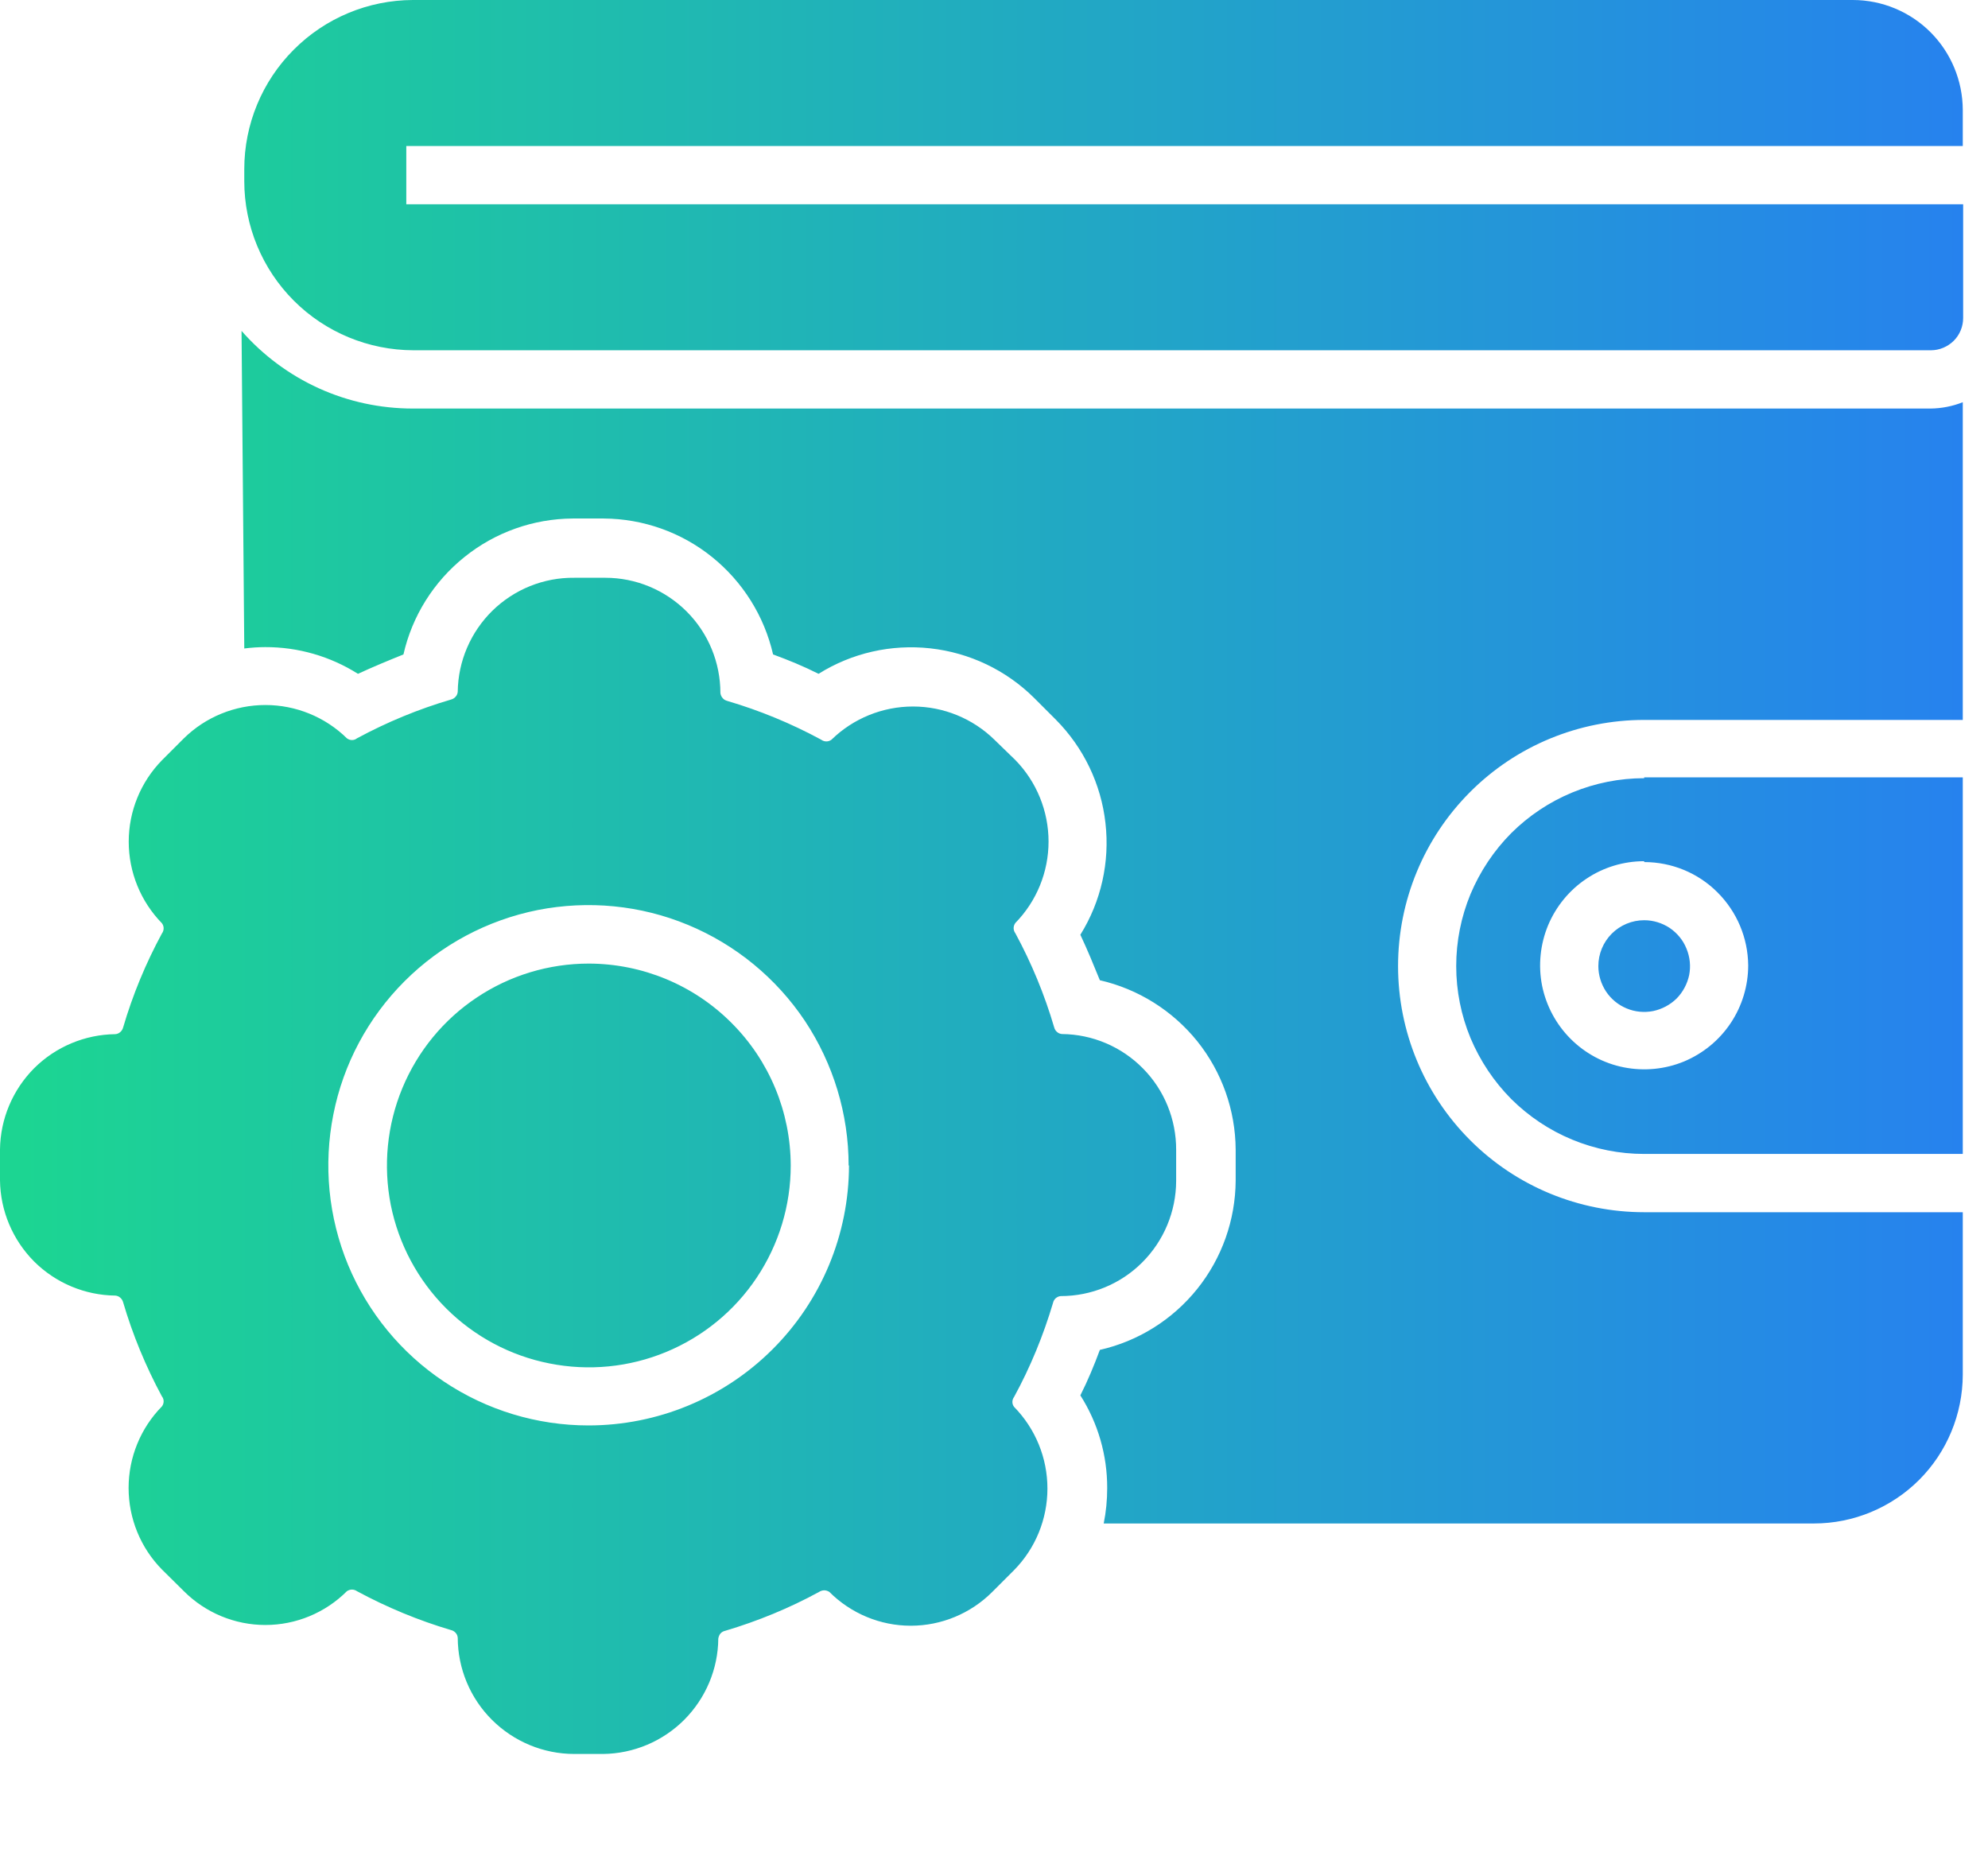 <svg width="16" height="15" viewBox="0 0 16 15" fill="none" xmlns="http://www.w3.org/2000/svg">
<path d="M13.233 7.406C13.306 7.406 13.377 7.428 13.438 7.468C13.498 7.509 13.546 7.566 13.573 7.634C13.601 7.701 13.609 7.775 13.595 7.847C13.58 7.918 13.545 7.984 13.494 8.036C13.442 8.087 13.376 8.122 13.305 8.137C13.233 8.151 13.159 8.144 13.092 8.116C13.024 8.088 12.967 8.041 12.926 7.98C12.886 7.919 12.864 7.848 12.864 7.775C12.864 7.677 12.903 7.583 12.972 7.514C13.041 7.445 13.135 7.406 13.233 7.406ZM15.797 1.175V0.884C15.796 0.65 15.703 0.425 15.537 0.259C15.372 0.094 15.147 0 14.912 0H3.323C2.963 0.001 2.618 0.145 2.364 0.4C2.109 0.655 1.966 1.001 1.966 1.361V1.458C1.966 1.819 2.11 2.165 2.365 2.42C2.62 2.675 2.966 2.818 3.327 2.819H15.541C15.609 2.819 15.675 2.791 15.724 2.743C15.773 2.694 15.8 2.628 15.8 2.559V1.644H3.27V1.175H15.797ZM3.323 3.288C3.062 3.288 2.804 3.233 2.566 3.125C2.328 3.017 2.116 2.859 1.944 2.663L1.966 5.219C2.022 5.212 2.078 5.208 2.134 5.208C2.399 5.207 2.658 5.282 2.881 5.423C3.002 5.367 3.123 5.317 3.247 5.267C3.317 4.958 3.49 4.682 3.738 4.483C3.985 4.284 4.292 4.175 4.609 4.173H4.859C5.177 4.175 5.484 4.284 5.731 4.483C5.978 4.682 6.151 4.958 6.222 5.267C6.345 5.312 6.467 5.362 6.588 5.423C6.856 5.255 7.173 5.183 7.488 5.218C7.803 5.253 8.097 5.393 8.322 5.616L8.498 5.792C8.721 6.017 8.862 6.31 8.897 6.624C8.933 6.938 8.862 7.255 8.695 7.523C8.752 7.644 8.802 7.766 8.852 7.889C9.161 7.96 9.437 8.133 9.636 8.38C9.834 8.627 9.943 8.934 9.945 9.252V9.502C9.943 9.819 9.834 10.126 9.636 10.373C9.437 10.621 9.161 10.794 8.852 10.864C8.806 10.988 8.756 11.109 8.695 11.23C8.837 11.453 8.912 11.712 8.911 11.977C8.911 12.072 8.902 12.167 8.883 12.261H14.6C14.917 12.261 15.222 12.134 15.446 11.91C15.67 11.686 15.796 11.381 15.797 11.064V9.756H13.233C12.707 9.756 12.203 9.548 11.832 9.176C11.46 8.804 11.252 8.3 11.252 7.775C11.252 7.25 11.46 6.746 11.832 6.374C12.203 6.002 12.707 5.794 13.233 5.794H15.797V3.237C15.714 3.27 15.626 3.287 15.537 3.288H3.323ZM13.233 6.256H15.797V9.287H13.233C13.034 9.287 12.838 9.248 12.654 9.172C12.47 9.096 12.304 8.985 12.163 8.845C12.023 8.704 11.912 8.537 11.835 8.354C11.759 8.17 11.72 7.974 11.72 7.775C11.72 7.576 11.759 7.38 11.835 7.196C11.912 7.013 12.023 6.846 12.163 6.705C12.304 6.565 12.47 6.454 12.654 6.378C12.838 6.302 13.034 6.263 13.233 6.263V6.256ZM13.233 6.931C13.067 6.931 12.905 6.98 12.768 7.072C12.63 7.164 12.523 7.295 12.459 7.448C12.396 7.601 12.379 7.77 12.411 7.932C12.444 8.095 12.524 8.244 12.641 8.361C12.758 8.478 12.907 8.558 13.069 8.59C13.232 8.622 13.4 8.606 13.553 8.543C13.706 8.479 13.837 8.372 13.929 8.234C14.021 8.096 14.07 7.934 14.07 7.769C14.068 7.548 13.979 7.337 13.822 7.181C13.666 7.025 13.454 6.938 13.233 6.938V6.931ZM4.739 7.755C4.418 7.755 4.103 7.85 3.836 8.029C3.569 8.207 3.361 8.461 3.238 8.758C3.115 9.055 3.083 9.381 3.145 9.697C3.208 10.012 3.363 10.302 3.59 10.529C3.817 10.756 4.107 10.911 4.422 10.973C4.737 11.036 5.064 11.004 5.361 10.881C5.658 10.758 5.912 10.55 6.09 10.283C6.269 10.015 6.364 9.701 6.364 9.38C6.363 8.949 6.192 8.536 5.887 8.232C5.583 7.927 5.17 7.756 4.739 7.755ZM9.466 9.255V9.505C9.465 9.751 9.367 9.986 9.193 10.16C9.019 10.334 8.783 10.431 8.537 10.431C8.523 10.432 8.509 10.438 8.497 10.448C8.486 10.458 8.478 10.471 8.475 10.486C8.397 10.748 8.293 11.002 8.162 11.242C8.153 11.254 8.148 11.268 8.148 11.283C8.148 11.298 8.153 11.312 8.162 11.323C8.334 11.499 8.43 11.734 8.43 11.98C8.43 12.225 8.334 12.461 8.162 12.636L7.986 12.812C7.812 12.986 7.576 13.084 7.33 13.084C7.085 13.084 6.849 12.986 6.675 12.812C6.663 12.804 6.648 12.799 6.634 12.799C6.619 12.799 6.604 12.804 6.592 12.812C6.352 12.943 6.098 13.047 5.836 13.125C5.821 13.128 5.808 13.136 5.798 13.147C5.789 13.159 5.783 13.173 5.781 13.188C5.779 13.433 5.68 13.667 5.507 13.841C5.334 14.014 5.1 14.113 4.855 14.116H4.622C4.374 14.116 4.136 14.017 3.96 13.842C3.784 13.667 3.685 13.429 3.684 13.181C3.683 13.166 3.677 13.152 3.667 13.141C3.657 13.13 3.644 13.122 3.63 13.119C3.367 13.041 3.114 12.936 2.873 12.806C2.862 12.798 2.847 12.793 2.833 12.793C2.818 12.793 2.804 12.798 2.792 12.806C2.618 12.98 2.382 13.078 2.136 13.078C1.89 13.078 1.654 12.98 1.48 12.806L1.303 12.631C1.131 12.456 1.035 12.22 1.035 11.975C1.035 11.73 1.131 11.494 1.303 11.319C1.312 11.307 1.317 11.293 1.317 11.278C1.317 11.263 1.312 11.249 1.303 11.238C1.173 10.997 1.068 10.743 0.991 10.481C0.987 10.467 0.98 10.454 0.968 10.444C0.957 10.434 0.943 10.428 0.928 10.427C0.683 10.424 0.449 10.326 0.275 10.153C0.102 9.979 0.003 9.745 0 9.5V9.25C0.003 9.005 0.102 8.771 0.275 8.597C0.449 8.424 0.683 8.326 0.928 8.323C0.943 8.322 0.957 8.316 0.968 8.306C0.98 8.296 0.987 8.283 0.991 8.269C1.068 8.006 1.173 7.753 1.303 7.513C1.312 7.501 1.317 7.486 1.317 7.471C1.317 7.456 1.312 7.442 1.303 7.43C1.132 7.255 1.036 7.019 1.036 6.774C1.036 6.529 1.132 6.294 1.303 6.119L1.48 5.942C1.655 5.77 1.891 5.674 2.136 5.674C2.381 5.674 2.617 5.77 2.792 5.942C2.804 5.951 2.818 5.956 2.833 5.956C2.848 5.956 2.862 5.951 2.873 5.942C3.114 5.812 3.367 5.707 3.63 5.63C3.644 5.626 3.657 5.619 3.667 5.607C3.677 5.596 3.683 5.582 3.684 5.567C3.687 5.321 3.788 5.087 3.963 4.915C4.139 4.743 4.376 4.647 4.622 4.65H4.872C5.118 4.65 5.353 4.748 5.527 4.922C5.701 5.096 5.798 5.332 5.798 5.578C5.8 5.593 5.806 5.607 5.816 5.618C5.825 5.63 5.839 5.637 5.853 5.641C6.115 5.718 6.369 5.823 6.609 5.953C6.621 5.962 6.636 5.967 6.651 5.967C6.666 5.967 6.68 5.962 6.692 5.953C6.867 5.782 7.103 5.686 7.348 5.686C7.593 5.686 7.828 5.782 8.003 5.953L8.172 6.117C8.343 6.292 8.439 6.528 8.439 6.773C8.439 7.018 8.343 7.253 8.172 7.428C8.163 7.44 8.158 7.455 8.158 7.47C8.158 7.484 8.163 7.499 8.172 7.511C8.302 7.751 8.407 8.005 8.484 8.267C8.488 8.282 8.495 8.295 8.507 8.305C8.518 8.315 8.532 8.321 8.547 8.322C8.792 8.324 9.027 8.424 9.199 8.599C9.371 8.773 9.467 9.009 9.466 9.255ZM6.83 9.38C6.83 8.966 6.707 8.561 6.478 8.216C6.248 7.872 5.921 7.603 5.538 7.444C5.156 7.285 4.735 7.244 4.328 7.324C3.922 7.405 3.549 7.604 3.256 7.897C2.963 8.19 2.763 8.563 2.683 8.969C2.602 9.375 2.643 9.796 2.801 10.179C2.96 10.562 3.228 10.889 3.573 11.119C3.917 11.349 4.322 11.472 4.736 11.472C5.291 11.472 5.824 11.252 6.217 10.86C6.611 10.467 6.832 9.935 6.833 9.38H6.83Z" fill="url(#paint0_linear_419_81)"/>
<defs>
<linearGradient id="paint0_linear_419_81" x1="15.8" y1="7.058" x2="4.07036e-08" y2="7.058" gradientUnits="userSpaceOnUse">
<stop stop-color="#2682EE"/>
<stop offset="1" stop-color="#1CD691"/>
</linearGradient>
</defs>
</svg>
